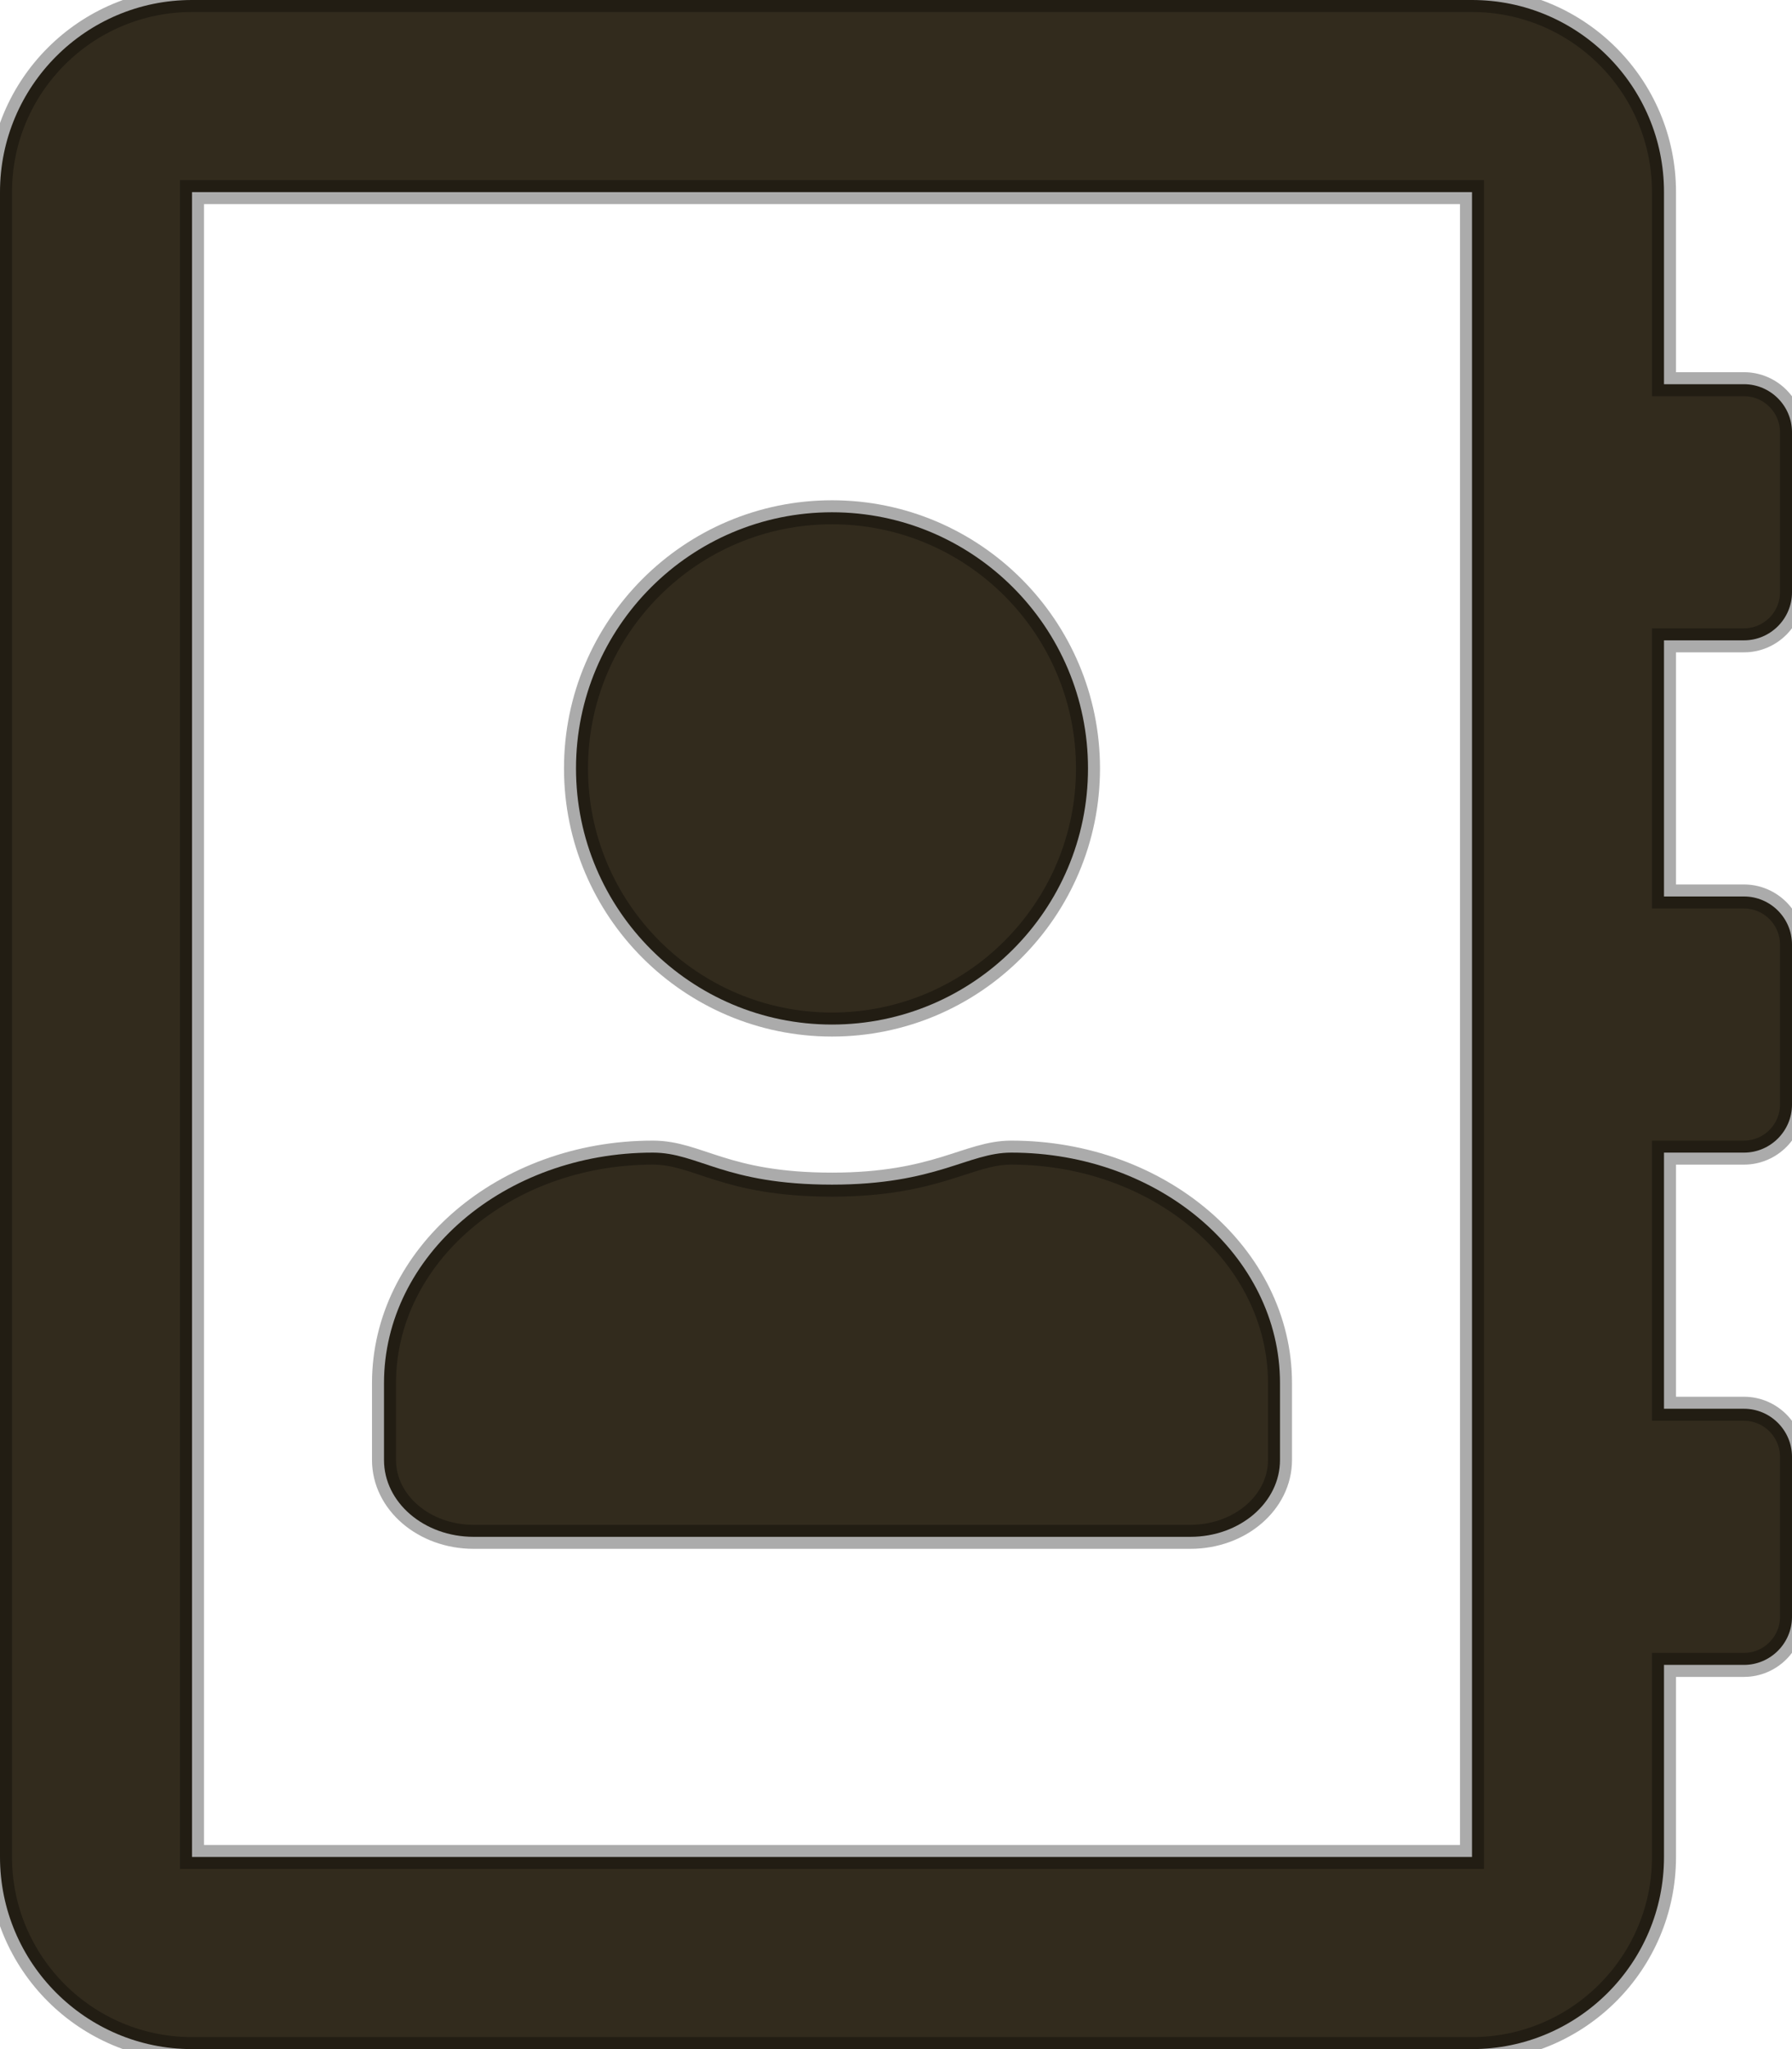 <?xml version="1.0" encoding="UTF-8" standalone="no"?>
<svg
   xmlns:dc="http://purl.org/dc/elements/1.1/"
   xmlns:cc="http://creativecommons.org/ns#"
   xmlns:rdf="http://www.w3.org/1999/02/22-rdf-syntax-ns#"
   xmlns:svg="http://www.w3.org/2000/svg"
   xmlns="http://www.w3.org/2000/svg"
   xmlns:sodipodi="http://sodipodi.sourceforge.net/DTD/sodipodi-0.dtd"
   xmlns:inkscape="http://www.inkscape.org/namespaces/inkscape"
   class="svg-inline--fa fa-address-book fa-w-14 fa-3x"
   role="img"
   aria-hidden="true"
   viewBox="0 0 448 512"
   focusable="false"
   data-prefix="far"
   data-icon="address-book"
   version="1.1"
   id="svg4580"
   sodipodi:docname="addressBookHollow.svg"
   inkscape:version="0.92.4 (5da689c313, 2019-01-14)">
  <defs
     id="defs4584" />
  <sodipodi:namedview
     pagecolor="#ffffff"
     bordercolor="#666666"
     borderopacity="1"
     objecttolerance="10"
     gridtolerance="10"
     guidetolerance="10"
     inkscape:pageopacity="0"
     inkscape:pageshadow="2"
     inkscape:window-width="1843"
     inkscape:window-height="824"
     id="namedview4582"
     showgrid="false"
     inkscape:zoom="0.80078125"
     inkscape:cx="-170.8648"
     inkscape:cy="208.05399"
     inkscape:window-x="0"
     inkscape:window-y="0"
     inkscape:window-maximized="0"
     inkscape:current-layer="svg4580" />
  <path
     class=""
     fill="currentColor"
     d="M 436 160 c 6.6 0 12 -5.4 12 -12 v -40 c 0 -6.6 -5.4 -12 -12 -12 h -20 V 48 c 0 -26.5 -21.5 -48 -48 -48 H 48 C 21.5 0 0 21.5 0 48 v 416 c 0 26.5 21.5 48 48 48 h 320 c 26.5 0 48 -21.5 48 -48 v -48 h 20 c 6.6 0 12 -5.4 12 -12 v -40 c 0 -6.6 -5.4 -12 -12 -12 h -20 v -64 h 20 c 6.6 0 12 -5.4 12 -12 v -40 c 0 -6.6 -5.4 -12 -12 -12 h -20 v -64 h 20 Z m -68 304 H 48 V 48 h 320 v 416 Z M 208 256 c 35.3 0 64 -28.7 64 -64 s -28.7 -64 -64 -64 s -64 28.7 -64 64 s 28.7 64 64 64 Z m -89.6 128 h 179.2 c 12.4 0 22.4 -8.6 22.4 -19.2 v -19.2 c 0 -31.8 -30.1 -57.6 -67.2 -57.6 c -10.8 0 -18.7 8 -44.8 8 c -26.9 0 -33.4 -8 -44.8 -8 c -37.1 0 -67.2 25.8 -67.2 57.6 v 19.2 c 0 10.6 10 19.2 22.4 19.2 Z"
     style="fill:#322b1d;fill-opacity:1;stroke-width:6;stroke-miterlimit:4;stroke-dasharray:none;stroke:#000000;stroke-opacity:0.332;opacity:1;stroke-dashoffset:0"
     id="path4578" />
</svg>
